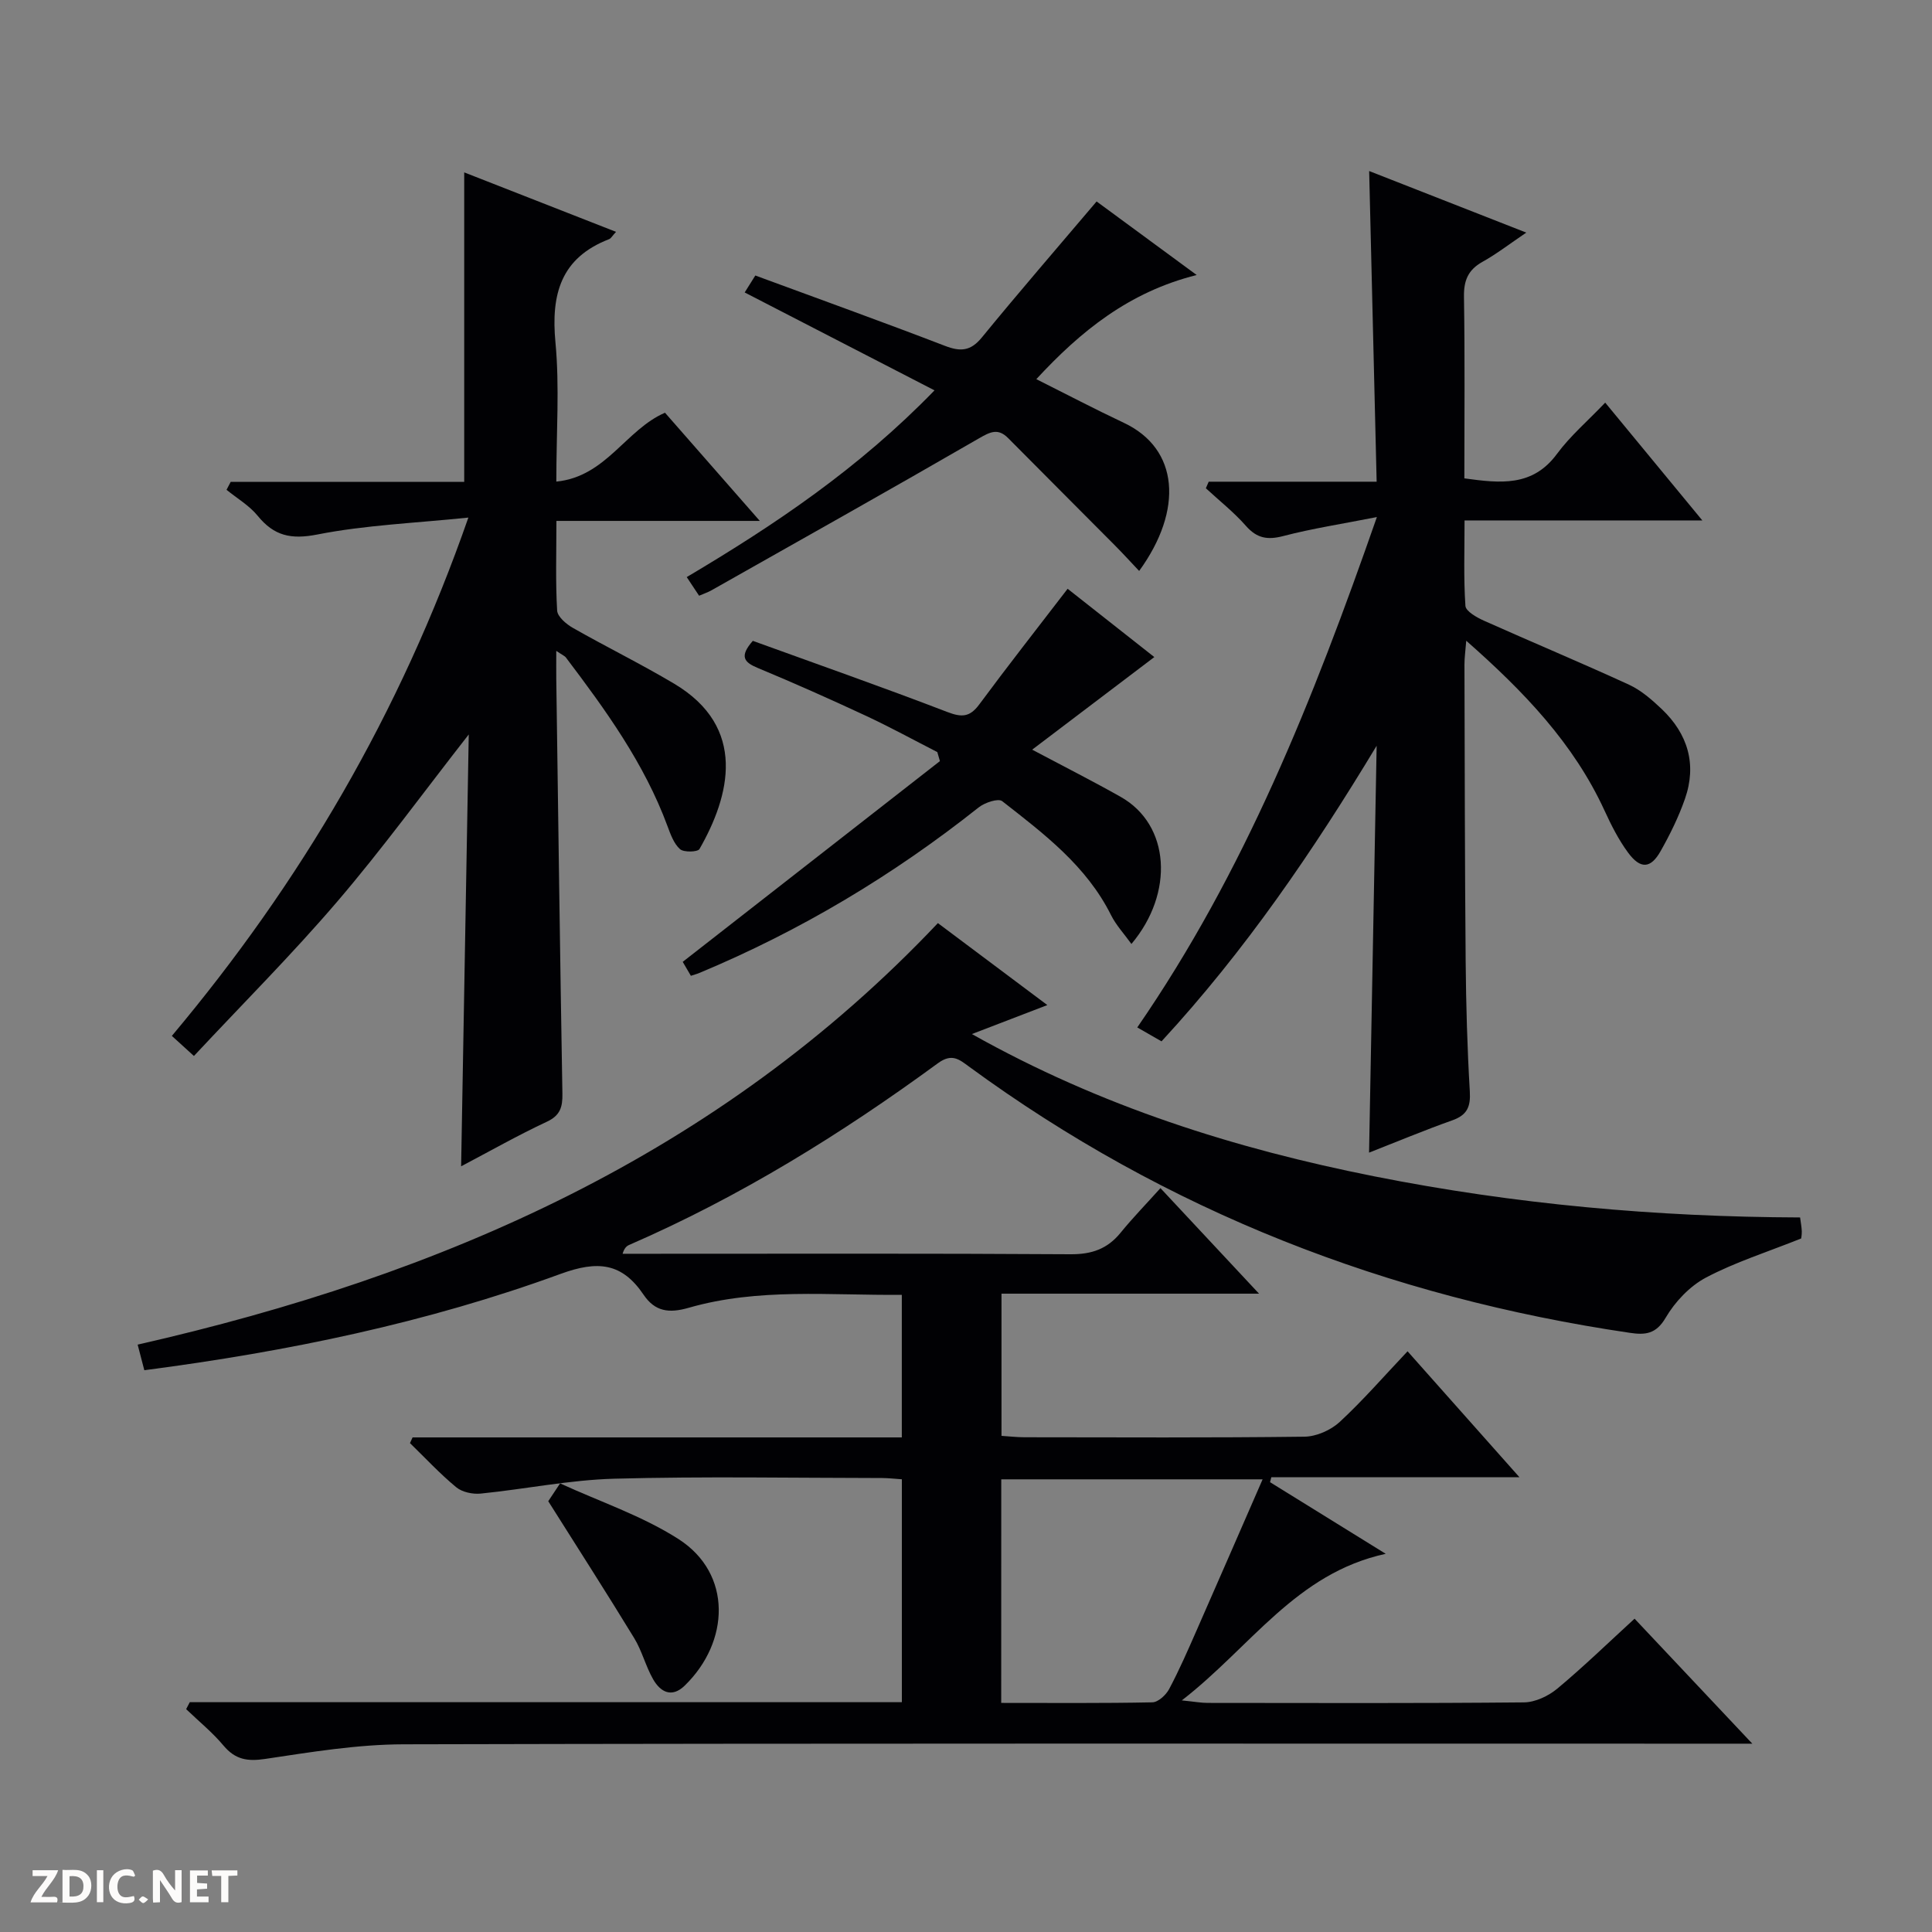 <svg enable-background="new 0 0 400 400" viewBox="0 0 400 400" xmlns="http://www.w3.org/2000/svg"><rect x="0" y="0" width="400" height="400" fill="#808080" stroke="none"/><g fill="#fcfbfa"><path d="m37.59 393.81c-.92.31-1.52.05-2-.78-.7-1.2-1.52-2.34-2.47-3.78v4.59c-.55.03-.95.05-1.41.07-.03-.37-.06-.64-.06-.91 0-1.91 0-3.81 0-5.7 1.13-.41 1.77-.03 2.29.91.62 1.11 1.38 2.14 2.31 3.19v-4.2h1.35v6.61z"/><path d="m12.94 393.88v-6.75c1.9.19 3.93-.54 5.37 1.29.8 1.01.78 2.88.03 3.97-1.37 1.97-3.4 1.51-6.4 1.49m2.45-1.22c2.04.12 2.92-.58 2.89-2.21-.03-1.51-.98-2.19-2.89-2z"/><path d="m11.81 393.87h-5.49c.68-2.18 2.47-3.48 3.51-5.45h-3.08v-1.21h5.29c-.71 2.13-2.44 3.48-3.47 5.51.86 0 1.63.04 2.39-.01.79-.05 1.14.21.85 1.16"/><path d="m39.33 393.86v-6.61h3.7v1.07h-2.22v1.52c.68.04 1.34.09 2.07.13v1.07c-.72.05-1.38.09-2.1.14v1.48h2.4v1.19h-3.85z"/><path d="m27.71 388.56c-1.15-.3-2.46-.61-3.1.64-.37.73-.41 1.93-.06 2.67.63 1.35 1.99.93 3.17.68.35.94-.01 1.32-.93 1.46-1.62.25-3.05-.27-3.76-1.48-.73-1.24-.6-3.03.31-4.17.88-1.11 2.71-1.7 4-1.16.32.13.44.74.65 1.12-.1.08-.19.16-.28.24"/><path d="m49.15 387.24v1.07c-.59.02-1.17.05-1.87.08v5.44h-1.48v-5.44h-1.85c-.05-.4-.08-.73-.13-1.15z"/><path d="m20.06 387.21h1.33v6.62h-1.33z"/><path d="m30.68 393.25c-.39.38-.8.79-1.05.76-.32-.05-.6-.45-.9-.7.26-.24.51-.64.8-.67.29-.04.62.3 1.15.61"/></g><path d="m39.29 352.42h147.43c0-15.62 0-30.72 0-46.15-1.47-.1-2.75-.25-4.03-.26-18.5-.02-37-.36-55.49.14-9.24.25-18.43 2.15-27.66 3.08-1.66.17-3.85-.29-5.08-1.31-3.39-2.8-6.41-6.06-9.58-9.14.18-.39.36-.79.54-1.18h101.29c0-10.08 0-19.51 0-29.52-14.87.15-29.68-1.48-44.11 2.68-4.1 1.18-6.99.8-9.36-2.71-4.46-6.6-9.46-7.13-17.19-4.3-27.65 10.11-56.4 16.06-86.17 19.94-.45-1.74-.88-3.39-1.38-5.3 63.08-14.35 120.26-39.25 165.68-87.27 7.42 5.56 14.66 10.98 22.66 16.97-5.38 2.07-10.05 3.86-15.62 6 26.68 14.99 54.55 23.75 83.42 29.48 28.91 5.74 58.19 8.39 88.05 8.49.13 1.04.32 1.95.35 2.87.02.8-.15 1.61-.14 1.49-7 2.8-13.64 4.89-19.7 8.09-3.36 1.78-6.42 5.02-8.36 8.34-1.99 3.4-4.27 3.56-7.38 3.1-50.04-7.36-95.89-25.13-136.82-55.11-2.02-1.48-3.54-2.84-6.44-.72-20.03 14.67-41.07 27.69-63.91 37.62-.54.23-1.01.61-1.39 1.84h5.24c29.16 0 58.32-.09 87.48.1 4.4.03 7.65-1.09 10.39-4.46 2.51-3.08 5.29-5.94 8.25-9.23 7 7.49 13.31 14.25 20.41 21.85-18.36 0-35.7 0-53.32 0v29.44c1.55.1 3.14.28 4.73.29 19.33.02 38.66.12 57.99-.12 2.48-.03 5.46-1.35 7.3-3.05 4.85-4.49 9.2-9.51 14.05-14.63 7.94 8.94 15.19 17.1 23.17 26.08-17.76 0-34.57 0-51.38 0-.09.34-.18.68-.26 1.02 7.68 4.75 15.35 9.5 23.95 14.83-18.59 4.03-27.9 19.26-42.22 30.35 2.69.27 4.02.52 5.34.52 21.83.02 43.66.1 65.49-.11 2.35-.02 5.08-1.32 6.93-2.86 5.47-4.56 10.6-9.55 15.98-14.47 7.97 8.46 15.7 16.67 24.38 25.88-3.03 0-4.92 0-6.81 0-90.82 0-181.63-.09-272.45.13-9.56.02-19.16 1.61-28.65 3.03-3.69.55-6.18.13-8.61-2.76-2.3-2.75-5.14-5.05-7.74-7.55.24-.49.5-.96.75-1.44zm168 .15c10.74 0 21.02.09 31.3-.12 1.2-.03 2.82-1.52 3.47-2.75 2.1-3.95 3.89-8.06 5.69-12.16 4.52-10.27 8.99-20.56 13.66-31.26-18.51 0-36.2 0-54.11 0-.01 15.37-.01 30.45-.01 46.29z" fill="#010104"/><path d="m240.48 215.6c-2.01-1.15-3.42-1.96-5.02-2.88 22.19-32.17 36.37-67.72 49.61-105.67-7.28 1.44-13.41 2.37-19.37 3.93-3.28.86-5.48.48-7.76-2.12-2.49-2.83-5.5-5.2-8.28-7.77.2-.45.4-.91.59-1.36h34.77c-.52-21.77-1.03-42.78-1.55-64.32 10.66 4.18 21.1 8.27 32.53 12.75-3.49 2.36-6.16 4.43-9.07 6.05-2.99 1.67-3.89 3.88-3.83 7.26.2 12.46.08 24.92.08 37.57 7.41 1.01 14.1 1.81 19.17-5.06 2.74-3.72 6.35-6.8 9.99-10.62 6.76 8.2 13.15 15.94 20.11 24.39-16.71 0-32.58 0-49.23 0 0 6.21-.21 11.97.18 17.69.08 1.12 2.34 2.4 3.84 3.07 9.99 4.47 20.09 8.68 30.03 13.25 2.5 1.15 4.73 3.11 6.76 5.03 5.42 5.15 7.32 11.46 4.82 18.61-1.3 3.73-3.08 7.35-5.03 10.8-2.06 3.67-4.19 3.79-6.75.32-1.95-2.65-3.48-5.67-4.86-8.68-6.4-13.92-16.67-24.64-28.64-35.18-.17 2.15-.37 3.53-.37 4.92.06 20.49.07 40.98.25 61.47.08 8.98.33 17.96.86 26.92.19 3.17-.55 4.89-3.62 5.98-5.78 2.05-11.44 4.42-17.24 6.69.53-28.3 1.05-56.27 1.57-84.24-13.17 21.83-27.24 42.46-44.54 61.2z" fill="#010104"/><path d="m127.54 48c-.77.83-1.03 1.36-1.44 1.52-10.01 3.87-12.04 11.42-11.1 21.37.87 9.22.18 18.58.18 28.82 10.3-1.02 14.36-10.74 22.5-14.26 6.24 7.13 12.59 14.38 19.63 22.4-14.36 0-27.99 0-42.11 0 0 6.65-.2 12.62.15 18.56.08 1.28 1.9 2.82 3.28 3.6 6.92 3.94 14.09 7.46 20.93 11.53 15.23 9.06 11.56 23.25 5.26 34.24-.37.64-3.24.72-4.03.03-1.27-1.13-1.96-3.06-2.59-4.76-4.79-12.98-12.78-24.01-21.02-34.9-.27-.36-.77-.55-2.01-1.39 0 2.35-.02 4.07 0 5.79.4 28.63.78 57.26 1.27 85.88.05 2.76-.44 4.52-3.24 5.82-5.97 2.79-11.72 6.06-17.73 9.22.52-29.78 1.04-59.03 1.58-89.41-9.51 12.16-17.92 23.73-27.19 34.56-9.39 10.98-19.64 21.22-29.71 32.01-1.77-1.61-2.95-2.69-4.57-4.16 26.6-31.69 47.22-66.67 61.39-107.31-11.12 1.15-21.34 1.55-31.25 3.5-5.48 1.08-8.98.29-12.37-3.87-1.74-2.13-4.27-3.61-6.45-5.38.29-.55.58-1.09.86-1.64h48.35c0-21.64 0-42.52 0-64.08 10.2 3.99 20.68 8.09 31.43 12.31z" fill="#010104"/><path d="m227.04 41.71c6.54 4.8 13.21 9.71 20.72 15.23-14.02 3.5-24.05 11.66-33.2 21.56 6.27 3.14 12.14 6.22 18.14 9.05 11.38 5.36 12.35 18 3.15 30.66-1.74-1.84-3.36-3.62-5.05-5.32-7.35-7.4-14.73-14.77-22.07-22.18-2.09-2.11-3.7-1.31-6.05.05-18.39 10.63-36.91 21.02-55.4 31.47-.71.4-1.5.66-2.54 1.11-.85-1.27-1.63-2.45-2.56-3.86 18.31-10.86 35.65-22.52 51.3-38.66-13.38-6.9-26.16-13.49-39.3-20.27.57-.9 1.31-2.08 2.2-3.51 13.18 4.86 26.27 9.57 39.25 14.56 3.22 1.24 5.32 1.12 7.65-1.73 7.69-9.4 15.62-18.56 23.76-28.16z" fill="#010104"/><path d="m143.04 202.03c-.83-1.43-1.48-2.53-1.69-2.89 17.95-14.01 35.6-27.78 53.25-41.56-.18-.62-.36-1.25-.54-1.87-4.93-2.52-9.8-5.19-14.82-7.53-7.38-3.44-14.82-6.75-22.34-9.88-2.85-1.18-3.87-2.38-1.04-5.62 13.26 4.81 26.84 9.57 40.27 14.73 3 1.15 4.66 1.08 6.62-1.57 5.91-7.99 12.05-15.81 18.29-23.94 6.03 4.75 12.24 9.64 17.95 14.14-8.39 6.36-16.5 12.51-25.29 19.17 6.99 3.71 12.73 6.61 18.32 9.77 10.27 5.79 11.11 19.92 2.23 30.46-1.5-2.09-3.17-3.87-4.22-5.97-5.09-10.21-13.9-16.85-22.54-23.6-.82-.64-3.61.3-4.86 1.29-17.7 14.05-36.9 25.54-57.76 34.25-.45.2-.92.32-1.83.62z" fill="#010104"/><path d="m113.51 310.81c.23-.35 1.02-1.54 2.45-3.69 8.2 3.77 16.95 6.69 24.49 11.51 11.24 7.19 10.62 21.34 1.3 30.37-2.67 2.59-5.01 1.32-6.52-1.31-1.55-2.71-2.31-5.89-3.93-8.54-5.68-9.32-11.59-18.5-17.79-28.34z" fill="#010104"/></svg>